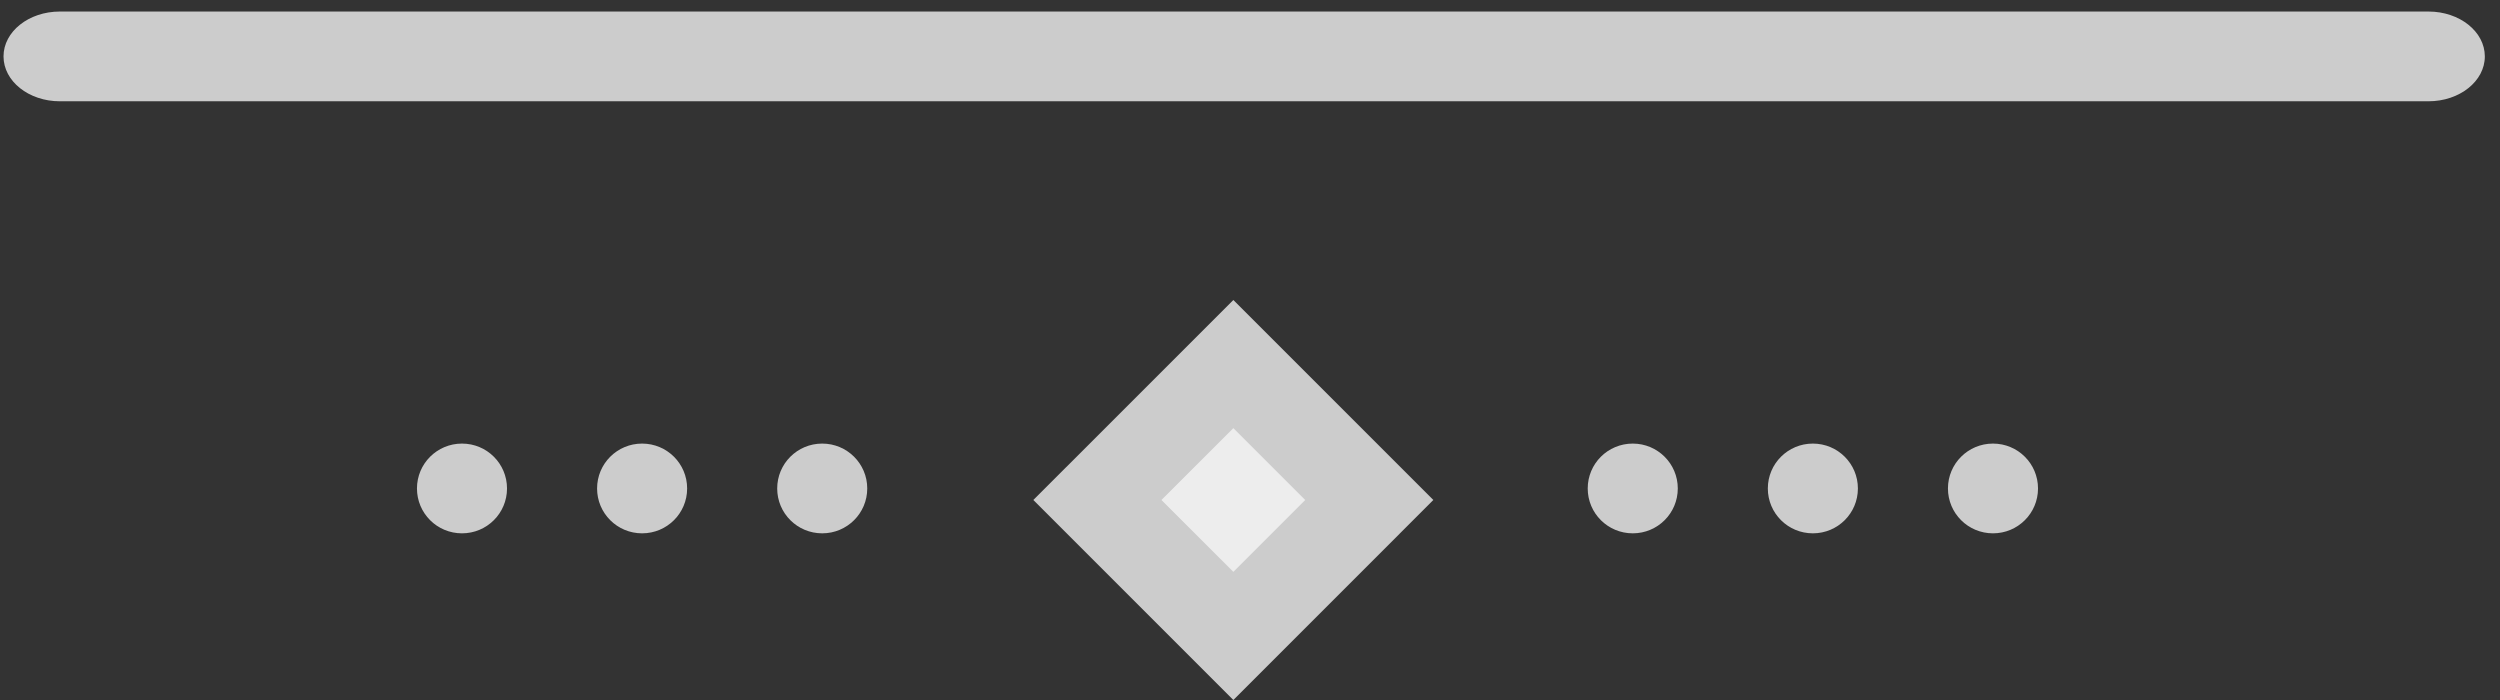 <?xml version="1.0" encoding="UTF-8"?>
<svg width="150px" height="42px" viewBox="0 0 150 42" version="1.1" xmlns="http://www.w3.org/2000/svg" xmlns:xlink="http://www.w3.org/1999/xlink">
    <rect x="0" y="0" width="150" height="42" fill="#333333" stroke="none"/>
    <!-- Generator: Sketch 47.1 (45422) - http://www.bohemiancoding.com/sketch -->
    <title>Course Progress 2@2x</title>
    <desc>Created with Sketch.</desc>
    <defs></defs>
    <g id="Matching-FCI" stroke="none" stroke-width="1" fill="none" fill-rule="evenodd">
        <g id="course-home-(two-profs)" transform="translate(-1133, -512)">
            <g id="%-and-laurels" transform="translate(1131, 364)">
                <g id="Course-Progress-2" transform="translate(2, 148)">
                    <polygon id="Fill-1" fill="#CCCCCC" points="74.001 42 62 30 74.001 18 86 30"></polygon>
                    <polygon id="Path" fill="#EDEDED" points="69.687 30 74.001 34.312 78.313 30 74.001 25.688"></polygon>
                    <g id="Group-42" fill="#CCCCCC">
                        <path d="M3.594,6.077 C1.723,6.077 0.211,4.871 0.211,3.385 C0.211,1.898 1.723,0.692 3.594,0.692 L145.707,0.692 C147.578,0.692 149.09,1.898 149.09,3.385 C149.09,4.871 147.578,6.077 145.707,6.077 L3.594,6.077 Z" id="Fill-4"></path>
                        <path d="M100.667,29.308 C100.667,30.797 99.459,32 97.965,32 C96.471,32 95.263,30.797 95.263,29.308 C95.263,27.819 96.471,26.615 97.965,26.615 C99.459,26.615 100.667,27.819 100.667,29.308" id="Fill-30"></path>
                        <path d="M111.474,29.308 C111.474,30.797 110.266,32 108.772,32 C107.278,32 106.07,30.797 106.07,29.308 C106.07,27.819 107.278,26.615 108.772,26.615 C110.266,26.615 111.474,27.819 111.474,29.308" id="Fill-32"></path>
                        <path d="M122.281,29.308 C122.281,30.797 121.073,32 119.579,32 C118.085,32 116.877,30.797 116.877,29.308 C116.877,27.819 118.085,26.615 119.579,26.615 C121.073,26.615 122.281,27.819 122.281,29.308" id="Fill-34"></path>
                        <path d="M30.421,29.308 C30.421,30.797 29.213,32 27.719,32 C26.225,32 25.018,30.797 25.018,29.308 C25.018,27.819 26.225,26.615 27.719,26.615 C29.213,26.615 30.421,27.819 30.421,29.308" id="Fill-36"></path>
                        <path d="M41.228,29.308 C41.228,30.797 40.02,32 38.526,32 C37.032,32 35.825,30.797 35.825,29.308 C35.825,27.819 37.032,26.615 38.526,26.615 C40.02,26.615 41.228,27.819 41.228,29.308" id="Fill-38"></path>
                        <path d="M52.035,29.308 C52.035,30.797 50.827,32 49.333,32 C47.839,32 46.632,30.797 46.632,29.308 C46.632,27.819 47.839,26.615 49.333,26.615 C50.827,26.615 52.035,27.819 52.035,29.308" id="Fill-40"></path>
                    </g>
                </g>
            </g>
        </g>
    </g>
</svg>